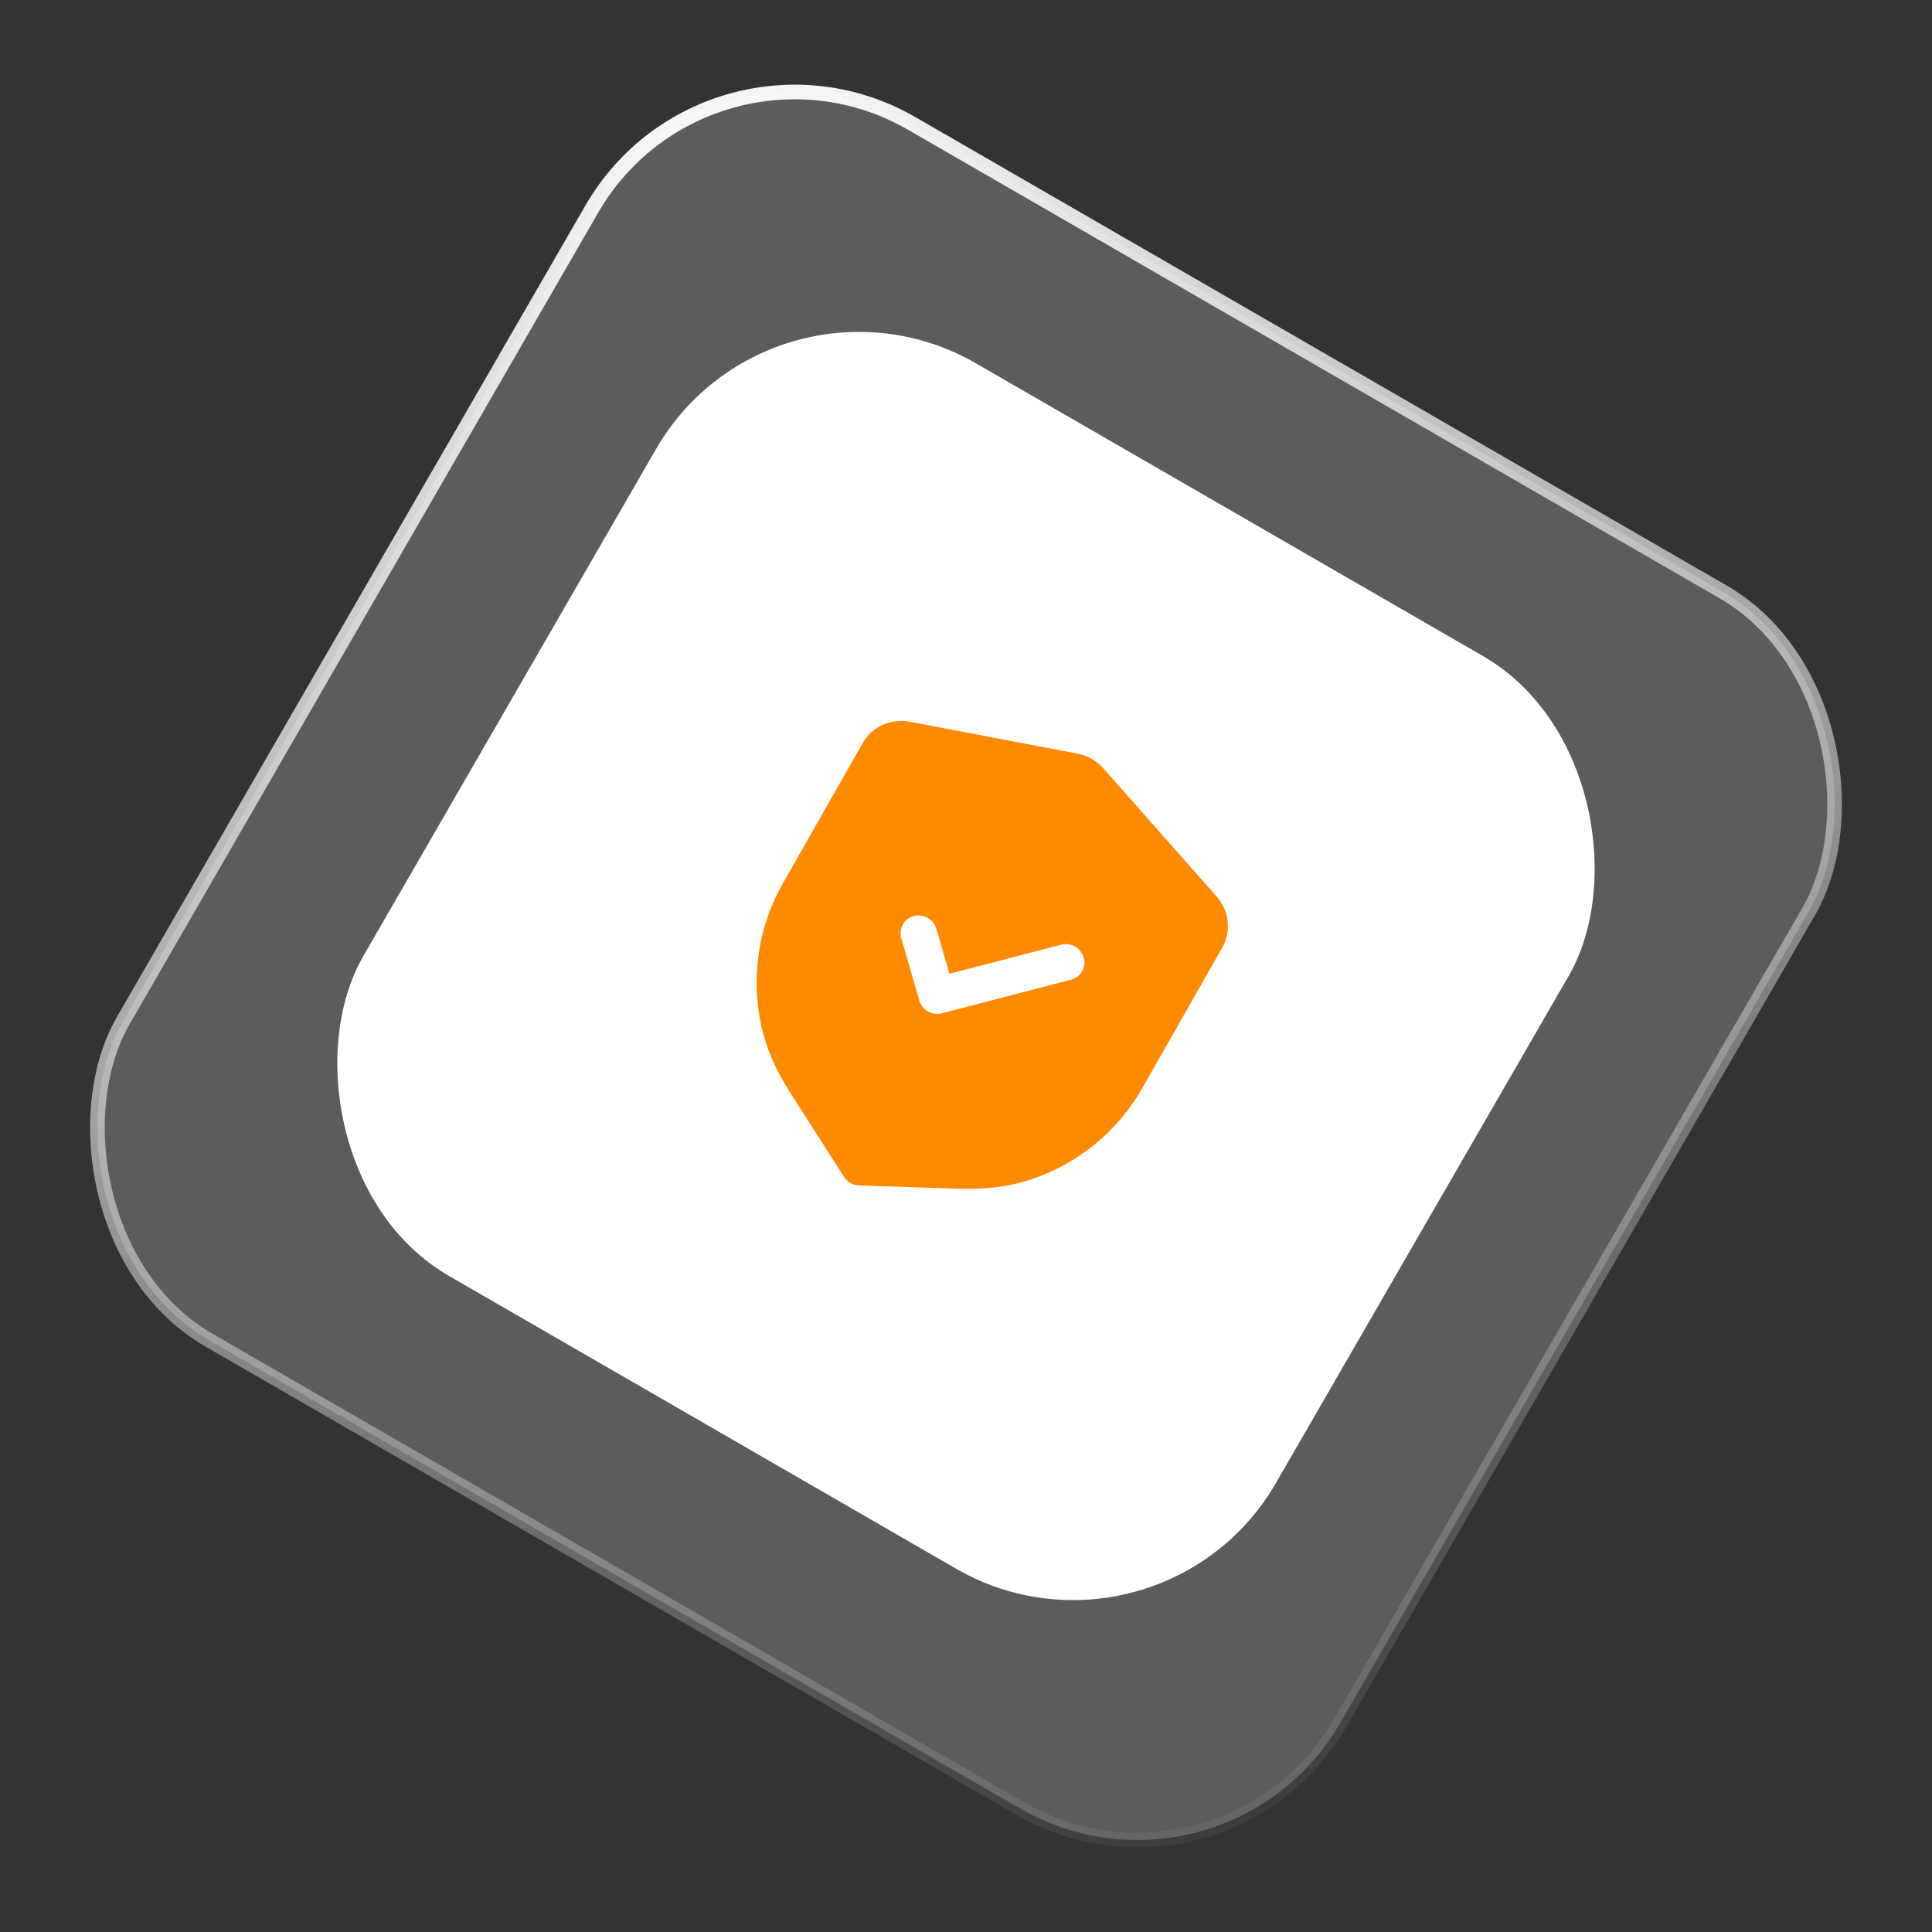 <svg width="132" height="132" viewBox="0 0 132 132" fill="none" xmlns="http://www.w3.org/2000/svg">
<rect x="0" y="0" width="132" height="132" fill="#333333" stroke="none"/>
<rect x="48.431" y="0.431" width="96" height="96" rx="16" transform="rotate(30 48.431 0.431)" fill="white" fill-opacity="0.2" stroke="url(#paint0_linear_1_394)"/>
<rect x="52.823" y="16.823" width="72" height="72" rx="16" transform="rotate(30 52.823 16.823)" fill="white"/>
<path fill-rule="evenodd" clip-rule="evenodd" d="M57.667 80.403C57.778 80.579 57.932 80.725 58.112 80.827C58.292 80.928 58.494 80.987 58.705 80.995L65.444 81.215C67.353 81.28 69 81.07 70.477 80.572C73.692 79.484 76.378 77.277 78.037 74.36L83.51 64.74C84.141 63.633 83.985 62.229 83.119 61.252L75.395 52.506C74.93 51.978 74.296 51.617 73.613 51.491L62.147 49.31C60.866 49.066 59.581 49.647 58.949 50.756L53.48 60.369C51.819 63.29 51.295 66.728 52.005 70.052C52.329 71.571 52.987 73.095 54.022 74.713L57.667 80.403ZM62.807 68.351C62.903 68.682 63.123 68.945 63.404 69.103C63.684 69.263 64.022 69.318 64.355 69.231L73.186 66.932C73.85 66.759 74.233 66.085 74.043 65.427C73.853 64.768 73.161 64.372 72.497 64.545L64.868 66.531L63.982 63.468C63.791 62.808 63.1 62.415 62.434 62.587C61.77 62.761 61.388 63.434 61.578 64.094L62.807 68.351Z" fill="#FF8A00"/>
<defs>
<linearGradient id="paint0_linear_1_394" x1="48.431" y1="0.431" x2="144.431" y2="96.431" gradientUnits="userSpaceOnUse">
<stop stop-color="white"/>
<stop offset="1" stop-color="white" stop-opacity="0"/>
</linearGradient>
</defs>
</svg>
